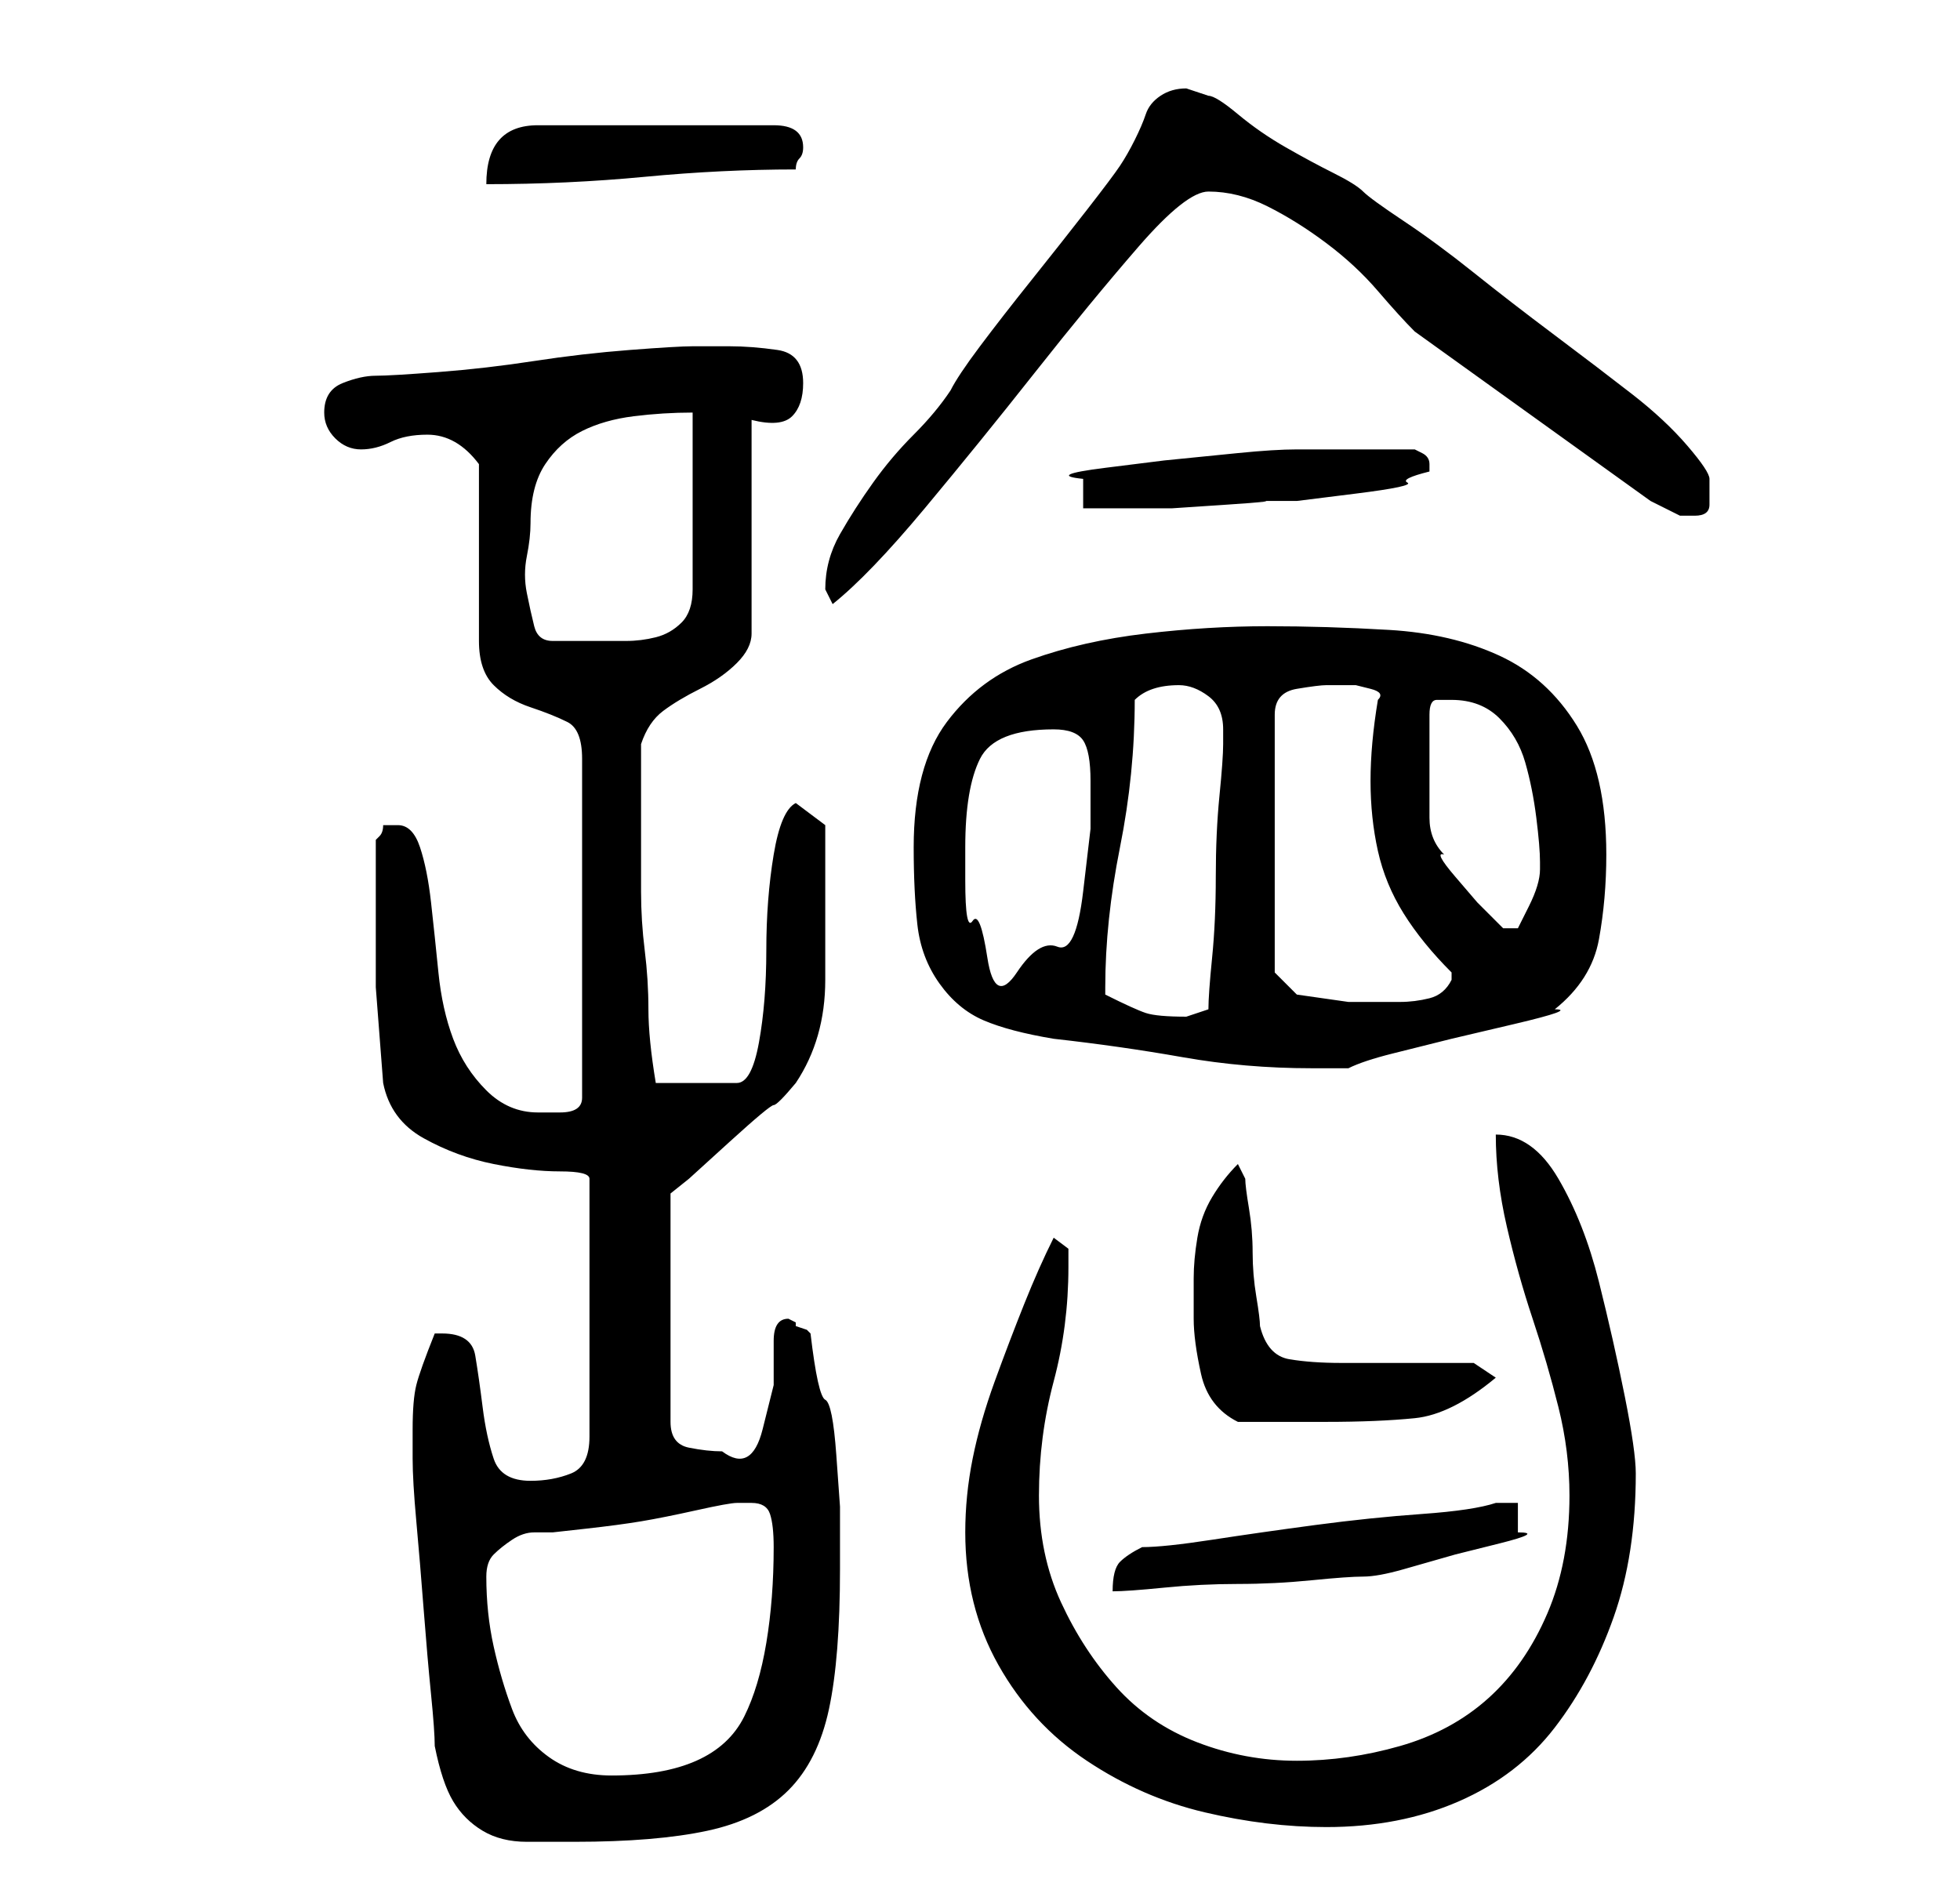 <?xml version="1.0" standalone="no"?>
<!DOCTYPE svg PUBLIC "-//W3C//DTD SVG 1.1//EN" "http://www.w3.org/Graphics/SVG/1.1/DTD/svg11.dtd" >
<svg xmlns="http://www.w3.org/2000/svg" xmlns:xlink="http://www.w3.org/1999/xlink" version="1.1" viewBox="-10 0 266 256">
   <path fill="currentColor"
d="M46 194v2.5v1.5q0 3 0.5 8.5t1 12t1 11.5t0.5 7q1 5 2.5 7.5t4 4t6 1.5h6.5q11 0 18 -1.5t11 -5.5t5.5 -11t1.5 -19v-8.5t-0.5 -7t-1.5 -7.5t-2 -9l-0.5 -0.5t-1.5 -0.5v-0.5t-1 -0.5q-2 0 -2 3v6t-1.5 6t-5.5 3q-2 0 -4.5 -0.5t-2.5 -3.5v-31l2.5 -2t5.5 -5t6 -5t3 -3
q2 -3 3 -6.5t1 -7.5v-8v-7v-6l-4 -3q-2 1 -3 7t-1 13t-1 12.5t-3 5.5h-11q-1 -6 -1 -10t-0.5 -8t-0.5 -8v-9v-11q1 -3 3 -4.5t5 -3t5 -3.5t2 -4v-29q4 1 5.5 -0.5t1.5 -4.5q0 -4 -3.5 -4.5t-6.5 -0.5h-3h-2q-2 0 -8.5 0.5t-13 1.5t-13 1.5t-8.5 0.5t-4.5 1t-2.5 4
q0 2 1.5 3.5t3.5 1.5t4 -1t5 -1q4 0 7 4v4.5v7.5v7.5v4.5q0 4 2 6t5 3t5 2t2 5v46q0 2 -3 2h-3q-4 0 -7 -3t-4.5 -7t-2 -9t-1 -9.5t-1.5 -7.5t-3 -3h-2q0 1 -0.5 1.5l-0.5 0.5v7v13t1 13q1 5 5.5 7.5t9.5 3.5t9 1t4 1v35q0 4 -2.5 5t-5.5 1q-4 0 -5 -3t-1.5 -7t-1 -7
t-4.5 -3h-1q-2 5 -2.5 7t-0.5 6zM121 208q0 10 4.5 18t12 13t16 7t16.5 2q10 0 18 -3.5t13 -10t8 -15t3 -19.5q0 -3 -1.5 -10.5t-3.5 -15.5t-5.5 -14t-8.5 -6q0 6 1.5 12.5t3.5 12.5t3.5 12t1.5 12q0 9 -3 16t-8 11.5t-12 6.5t-14 2t-13.5 -2.5t-11 -7.5t-7.5 -11.5
t-3 -14.5t2 -15.5t2 -15.5v-2.5t-2 -1.5q-2 4 -4 9t-4 10.5t-3 10.5t-1 10zM56 214q0 -2 1 -3t2.5 -2t3 -1h2.5t4.5 -0.5t7.5 -1t7.5 -1.5t5.5 -1h2q2 0 2.5 1.5t0.5 4.5q0 7 -1 13t-3 10t-6.5 6t-11.5 2q-5 0 -8.5 -2.5t-5 -6.5t-2.5 -8.5t-1 -9.5zM145 210q-2 1 -3 2t-1 4
q2 0 7 -0.5t10 -0.5t10 -0.5t7 -0.5t5.5 -1l7 -2t6 -1.5t2.5 -1.5v-4h-2h-1q-3 1 -10 1.5t-14.5 1.5t-14 2t-9.5 1zM152 179q0 3 1 7.5t5 6.5h12q7 0 12 -0.5t11 -5.5l-3 -2h-18q-4 0 -7 -0.5t-4 -4.5q0 -1 -0.5 -4t-0.5 -6t-0.5 -6t-0.5 -4l-1 -2q-2 2 -3.5 4.5t-2 5.5
t-0.5 5.5v5.5zM114 115q0 6 0.5 10.5t3 8t6 5t9.5 2.5q9 1 17.5 2.5t17.5 1.5h3h2q2 -1 6 -2l8 -2t8.5 -2t5.5 -2q5 -4 6 -9.5t1 -11.5q0 -11 -4 -17.5t-10.5 -9.5t-15 -3.5t-16.5 -0.5t-16.5 1t-15.5 3.5t-11.5 8.5t-4.5 17zM140 135v-1q0 -9 2 -19t2 -20q1 -1 2.5 -1.5
t3.5 -0.5t4 1.5t2 4.5v2q0 2 -0.5 7t-0.5 11t-0.5 11t-0.5 7l-1.5 0.5l-1.5 0.5q-4 0 -5.5 -0.5t-5.5 -2.5zM163 132v-35q0 -3 3 -3.5t4 -0.5h2h2t2 0.5t1 1.5q-1 6 -1 11t1 9.5t3.5 8.5t6.5 8v0v0v1v0q-1 2 -3 2.5t-4 0.5h-4h-3t-3.5 -0.5t-3.5 -0.5zM121 115q0 -8 2 -12
t10 -4q3 0 4 1.5t1 5.5v6.5t-1 8.5t-3.5 7.5t-5.5 3.5t-4 -2t-2 -5t-1 -5.5v-4.5zM184 105v-8q0 -2 1 -2h2q4 0 6.5 2.5t3.5 6t1.5 7.5t0.5 6v1q0 2 -1.5 5l-1.5 3h-2l-1 -1l-2.5 -2.5t-3 -3.5t-1.5 -3q-2 -2 -2 -5v-6zM62 71q0 -5 2 -8t5 -4.5t7 -2t8 -0.5v24q0 3 -1.5 4.5
t-3.5 2t-4 0.5h-4h-6q-2 0 -2.5 -2t-1 -4.5t0 -5t0.5 -4.5zM102 80l0.5 1l0.5 1q5 -4 12.5 -13t15 -18.5t14 -17t9.5 -7.5q4 0 8 2t8 5t7 6.5t5 5.5l32 23l2 1l2 1h2q2 0 2 -1.5v-3.5q0 -1 -3 -4.5t-7.5 -7t-10.5 -8t-11 -8.5t-9.5 -7t-5.5 -4t-4 -2.5t-6.5 -3.5t-6.5 -4.5
t-4 -2.5l-1.5 -0.5l-1.5 -0.5q-2 0 -3.5 1t-2 2.5t-1.5 3.5t-2 3.5t-4.5 6t-7.5 9.5t-7 9t-4 6q-2 3 -5 6t-5.5 6.5t-4.5 7t-2 7.5zM174 61h-8q-3 0 -8 0.5l-10 1t-8 1t-3 1.5v4h4.5h7.5t7.5 -0.5t4.5 -0.5h5t8 -1t7 -1.5t3 -1.5v-1v0q0 -1 -1 -1.5l-1 -0.5h-8zM99 20
q0 -3 -4 -3h-32q-7 0 -7 8q11 0 21.5 -1t20.5 -1q0 -1 0.5 -1.5t0.5 -1.5z" />
</svg>
